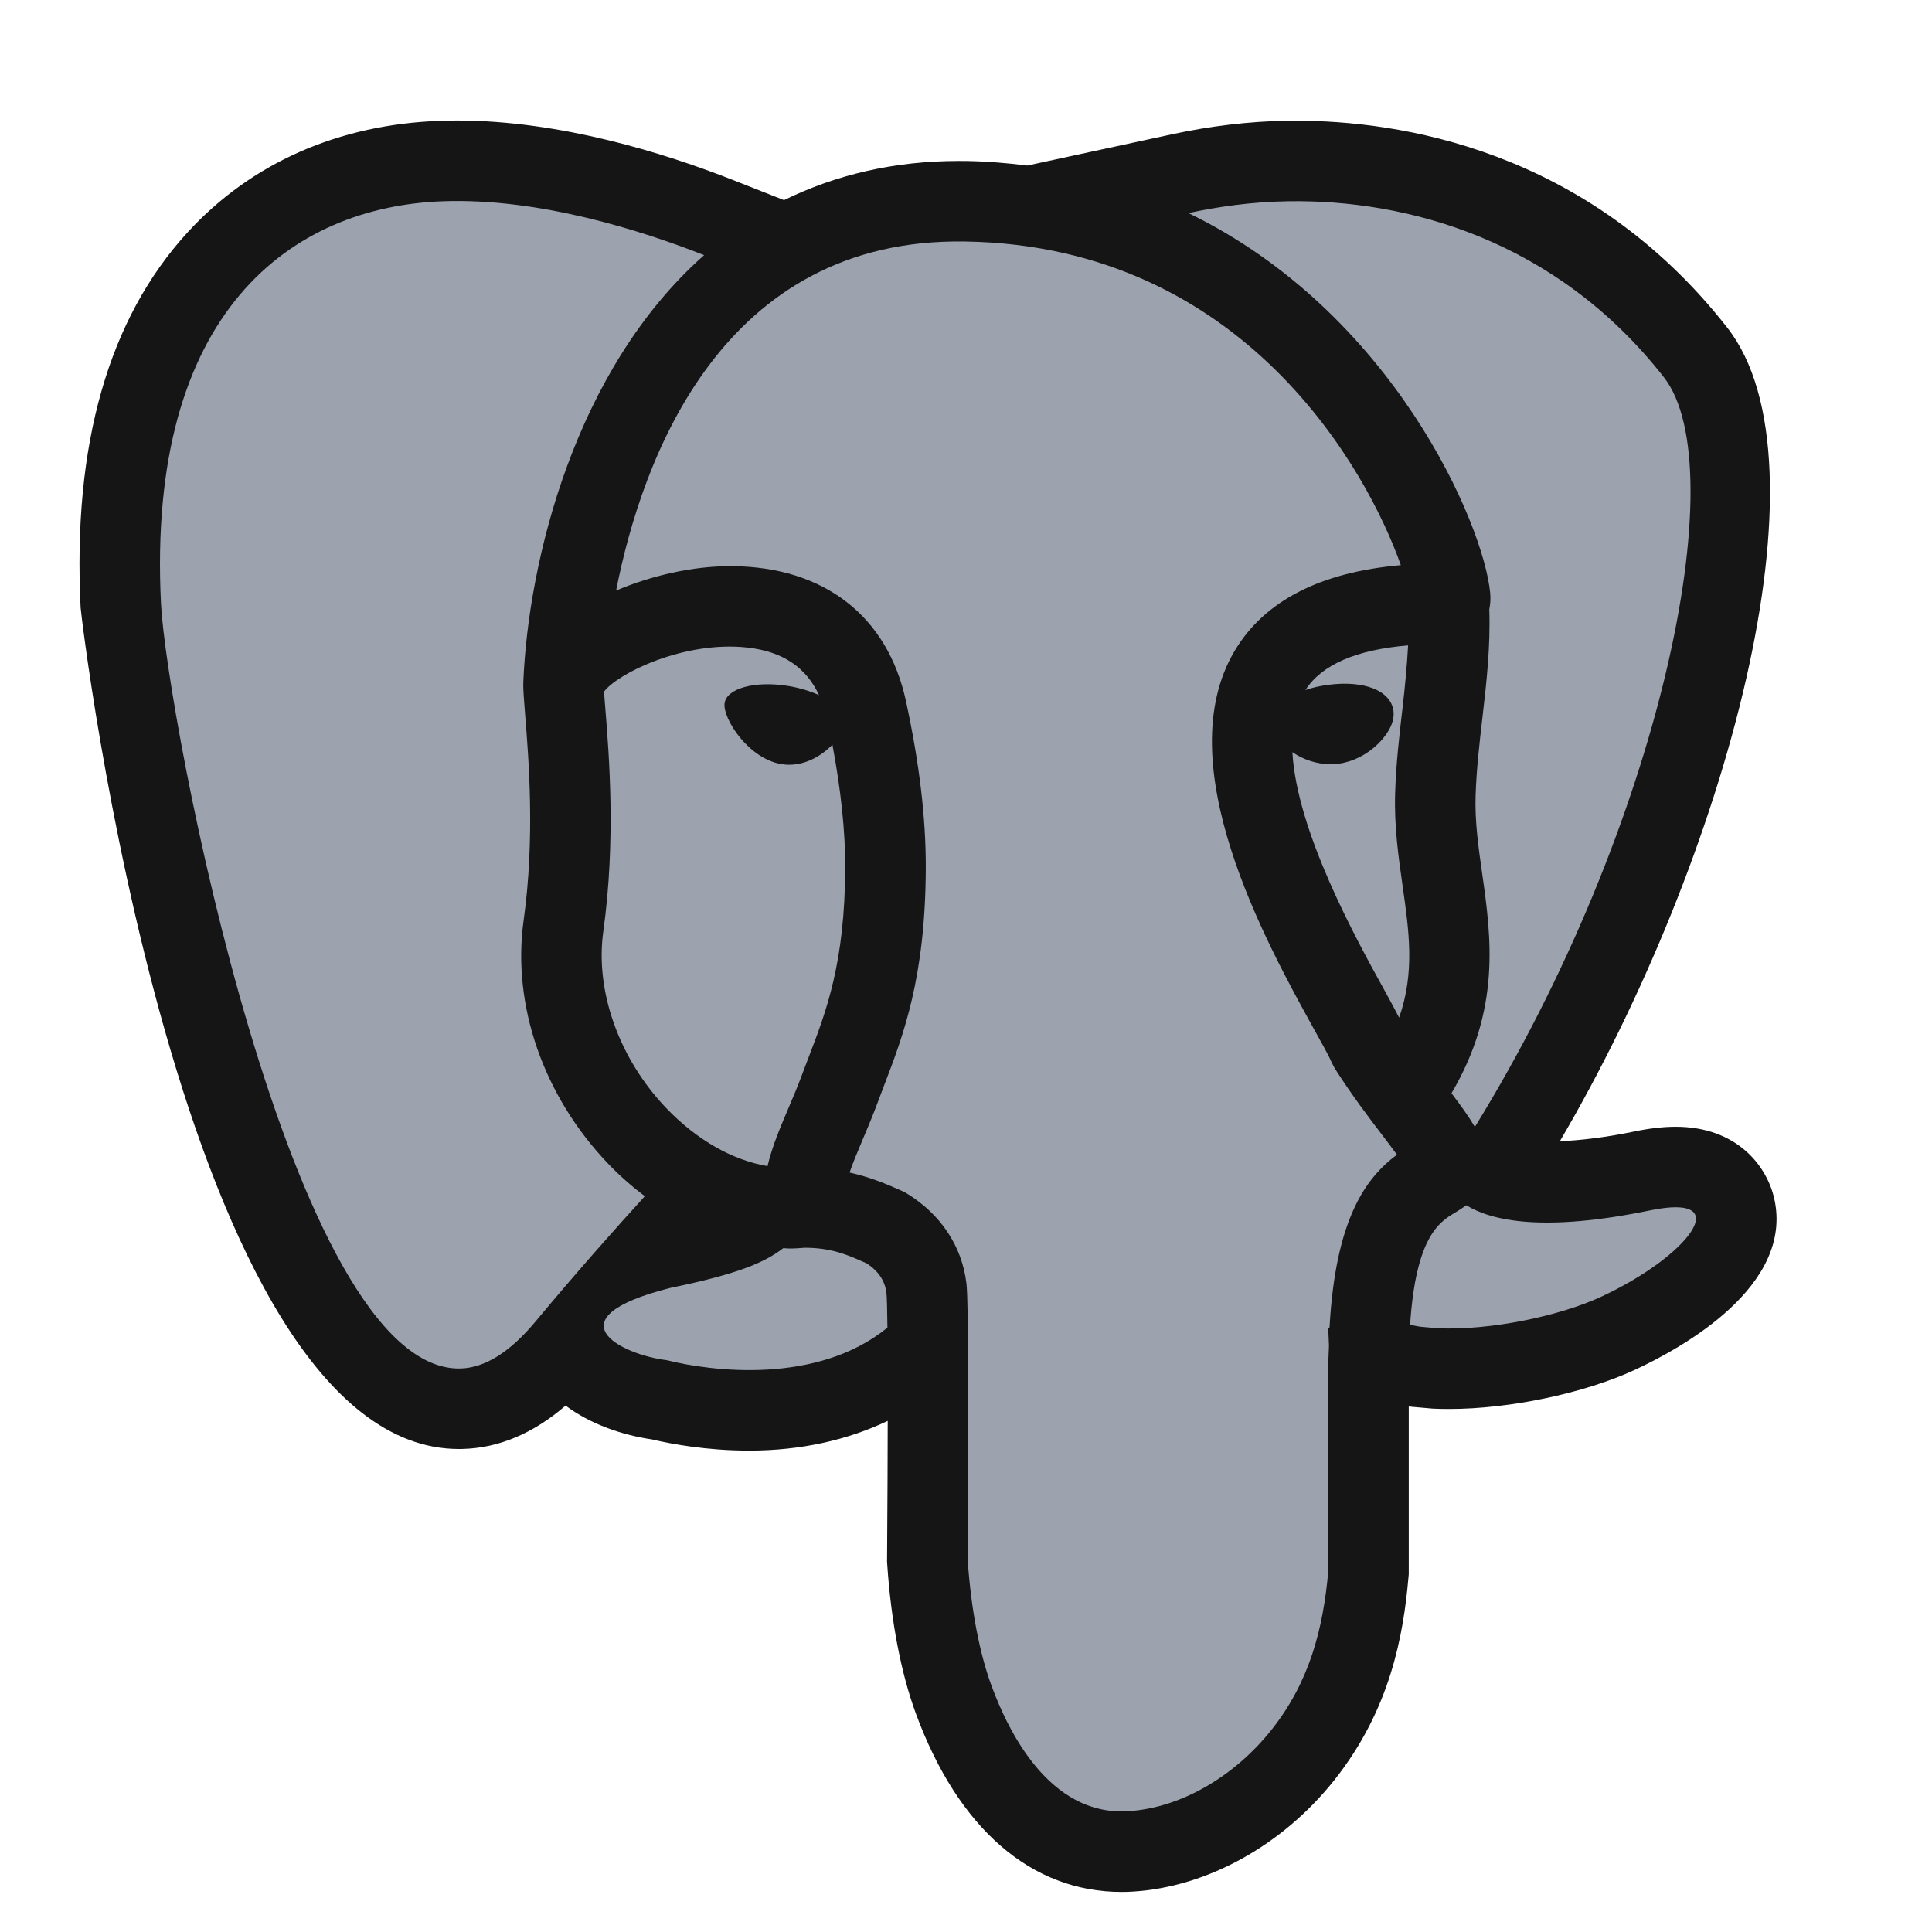 <svg width="48" height="48" viewBox="0 0 48 48" fill="none" xmlns="http://www.w3.org/2000/svg">
<path d="M44.083 29.79C43.9 28.961 43.148 27.994 41.631 27.994C41.321 27.994 40.982 28.033 40.596 28.113C39.888 28.259 39.285 28.33 38.754 28.354C42.887 21.314 45.57 11.535 42.913 8.14C39.412 3.667 34.699 2.999 32.202 2.999L31.967 3C31.038 3.015 30.074 3.129 29.104 3.339L25.521 4.113C25.033 4.052 24.536 4.009 24.018 4H23.988H23.972L23.82 3.999C22.227 3.999 20.774 4.337 19.479 4.972L18.228 4.479C16.508 3.801 13.92 2.994 11.36 2.994C11.216 2.994 11.073 2.997 10.929 3.002C8.407 3.093 6.241 4.05 4.664 5.769C2.696 7.915 1.8 11.054 2.003 15.1C2.013 15.309 4.461 36 11.4 36H11.425L11.489 35.999C12.39 35.977 13.249 35.615 14.052 34.922C14.665 35.382 15.458 35.654 16.197 35.762C16.685 35.877 17.563 36.04 18.615 36.04C19.899 36.04 21.057 35.777 22.055 35.302C22.054 36.182 22.049 37.296 22.039 38.72L22.038 38.795L22.043 38.87C22.14 40.289 22.385 41.568 22.754 42.571C23.805 45.43 25.62 47.005 27.865 47.005C27.958 47.005 28.053 47.002 28.149 46.996C29.995 46.882 31.866 45.845 33.153 44.224C34.546 42.469 34.868 40.617 34.992 39.198L35 39.111V39.023V34.944L35.103 34.954L35.539 34.992L35.581 34.996L35.623 34.998C35.747 35.004 35.875 35.006 36.004 35.006C37.511 35.006 39.366 34.615 40.62 34.032C41.819 33.476 44.559 31.948 44.083 29.79Z" fill="#151515"/>
<path d="M33 34C33 33.795 33.012 33.624 33.018 33.435C33.008 33.184 33 33 33 33C33 33 33.012 32.991 33.032 32.978C33.181 30.305 33.918 29.275 34.707 28.688C34.597 28.535 34.47 28.37 34.351 28.213C34.018 27.776 33.603 27.234 33.159 26.539L33.077 26.381C33.01 26.217 32.848 25.934 32.642 25.562C31.459 23.422 28.997 18.97 30.682 16.158C31.42 14.926 32.804 14.216 34.803 14.041C33.986 11.718 30.925 6.115 23.985 6C23.983 6 23.981 6 23.979 6C17.938 5.902 15.953 11.392 15.307 14.672C16.197 14.295 17.213 14.066 18.143 14.066C18.157 14.066 18.172 14.066 18.186 14.066C20.476 14.083 22.051 15.305 22.509 17.42C22.844 18.972 23.005 20.33 23.001 21.573C22.991 24.292 22.443 25.722 21.959 26.984L21.805 27.392C21.681 27.726 21.55 28.037 21.426 28.329C21.3 28.627 21.189 28.892 21.108 29.131C21.592 29.241 21.972 29.396 22.233 29.511L22.384 29.577C22.431 29.597 22.478 29.62 22.521 29.646C23.369 30.162 23.897 30.955 24.01 31.879C24.071 32.377 24.061 35.772 24.04 38.734C24.127 40.019 24.345 41.098 24.633 41.88C25.042 42.994 26.064 45.121 28.027 44.999C29.397 44.914 30.714 44.08 31.588 42.98C32.526 41.799 32.872 40.493 33.002 39.022V34H33Z" fill="#9CA3AF"/>
<path d="M15.114 28.917C13.501 27.234 12.715 24.97 13.01 22.861C13.295 20.826 13.134 18.834 13.047 17.763C13.018 17.406 12.999 17.14 13 16.993C13 16.985 13.002 16.978 13.003 16.97C13.003 16.966 13.001 16.963 13.001 16.959C13.122 13.938 14.287 9.172 17.494 6.339C15.932 5.724 13.388 4.913 11 5C7.258 5.136 3.636 7.724 4 15C4.137 17.73 7.222 34.103 11.44 34C12.043 33.985 12.669 33.598 13.312 32.824C14.329 31.601 15.317 30.492 16.02 29.72C15.705 29.481 15.401 29.217 15.114 28.917ZM37.023 14.731C37.038 14.885 37.025 15.017 37.001 15.139C37.032 16.059 36.933 16.952 36.832 17.816C36.758 18.452 36.682 19.109 36.661 19.768C36.64 20.413 36.731 21.05 36.827 21.724C37.052 23.302 37.286 25.083 36.062 27.161C36.287 27.457 36.485 27.732 36.643 27.998C41.253 20.523 43.111 11.637 41.338 9.372C38.655 5.944 34.941 4.952 31.999 5C31.078 5.015 30.241 5.139 29.526 5.294C34.602 7.754 36.863 13.026 37.023 14.731ZM41 30.071C38.335 30.621 37.053 30.328 36.431 29.945C36.331 30.017 36.231 30.078 36.138 30.135C35.766 30.36 35.177 30.718 35.033 32.917C35.116 32.933 35.189 32.942 35.279 32.961L35.714 33C37.034 33.06 38.763 32.69 39.777 32.219C41.962 31.205 43.153 29.627 41 30.071ZM22.023 32.119C21.986 31.821 21.825 31.58 21.531 31.387L21.423 31.34C21.062 31.181 20.653 31 20 31H19.996C19.869 31.01 19.743 31.019 19.616 31.019C19.564 31.019 19.513 31.012 19.461 31.01C18.987 31.375 18.313 31.657 16.645 32C13.665 32.759 15.424 33.655 16.567 33.794C17.673 34.071 20.302 34.408 22.048 32.985C22.043 32.537 22.035 32.229 22.023 32.119Z" fill="#9CA3AF"/>
<path d="M20.681 18.501C20.389 18.803 19.928 19.067 19.419 18.985C18.591 18.851 17.956 17.852 18.002 17.477C18.046 17.103 18.753 16.908 19.58 17.042C19.867 17.089 20.128 17.17 20.348 17.27C20.028 16.582 19.449 16.185 18.566 16.088C17.001 15.914 15.34 16.732 15.006 17.185C15.013 17.295 15.026 17.436 15.039 17.602C15.132 18.749 15.304 20.886 14.989 23.139C14.781 24.624 15.382 26.308 16.556 27.534C17.313 28.324 18.197 28.824 19.069 28.972C19.18 28.494 19.378 28.028 19.582 27.547C19.695 27.282 19.815 27 19.928 26.695L20.09 26.268C20.533 25.113 20.99 23.918 20.999 21.565C21.003 20.66 20.892 19.627 20.681 18.501ZM34.847 22.007C34.743 21.278 34.636 20.523 34.662 19.704C34.685 18.962 34.767 18.262 34.846 17.585C34.908 17.052 34.956 16.54 34.984 16.035C33.695 16.142 32.839 16.514 32.433 17.143C32.601 17.086 32.791 17.041 33.001 17.014C33.893 16.898 34.544 17.155 34.619 17.651C34.674 18.014 34.366 18.356 34.231 18.487C33.954 18.756 33.605 18.929 33.25 18.975C33.186 18.983 33.121 18.987 33.058 18.987C32.705 18.987 32.368 18.866 32.109 18.687C32.221 20.66 33.676 23.299 34.392 24.594C34.545 24.871 34.663 25.092 34.761 25.282C35.154 24.163 35.009 23.143 34.847 22.007Z" fill="#9CA3AF"/>
</svg>

